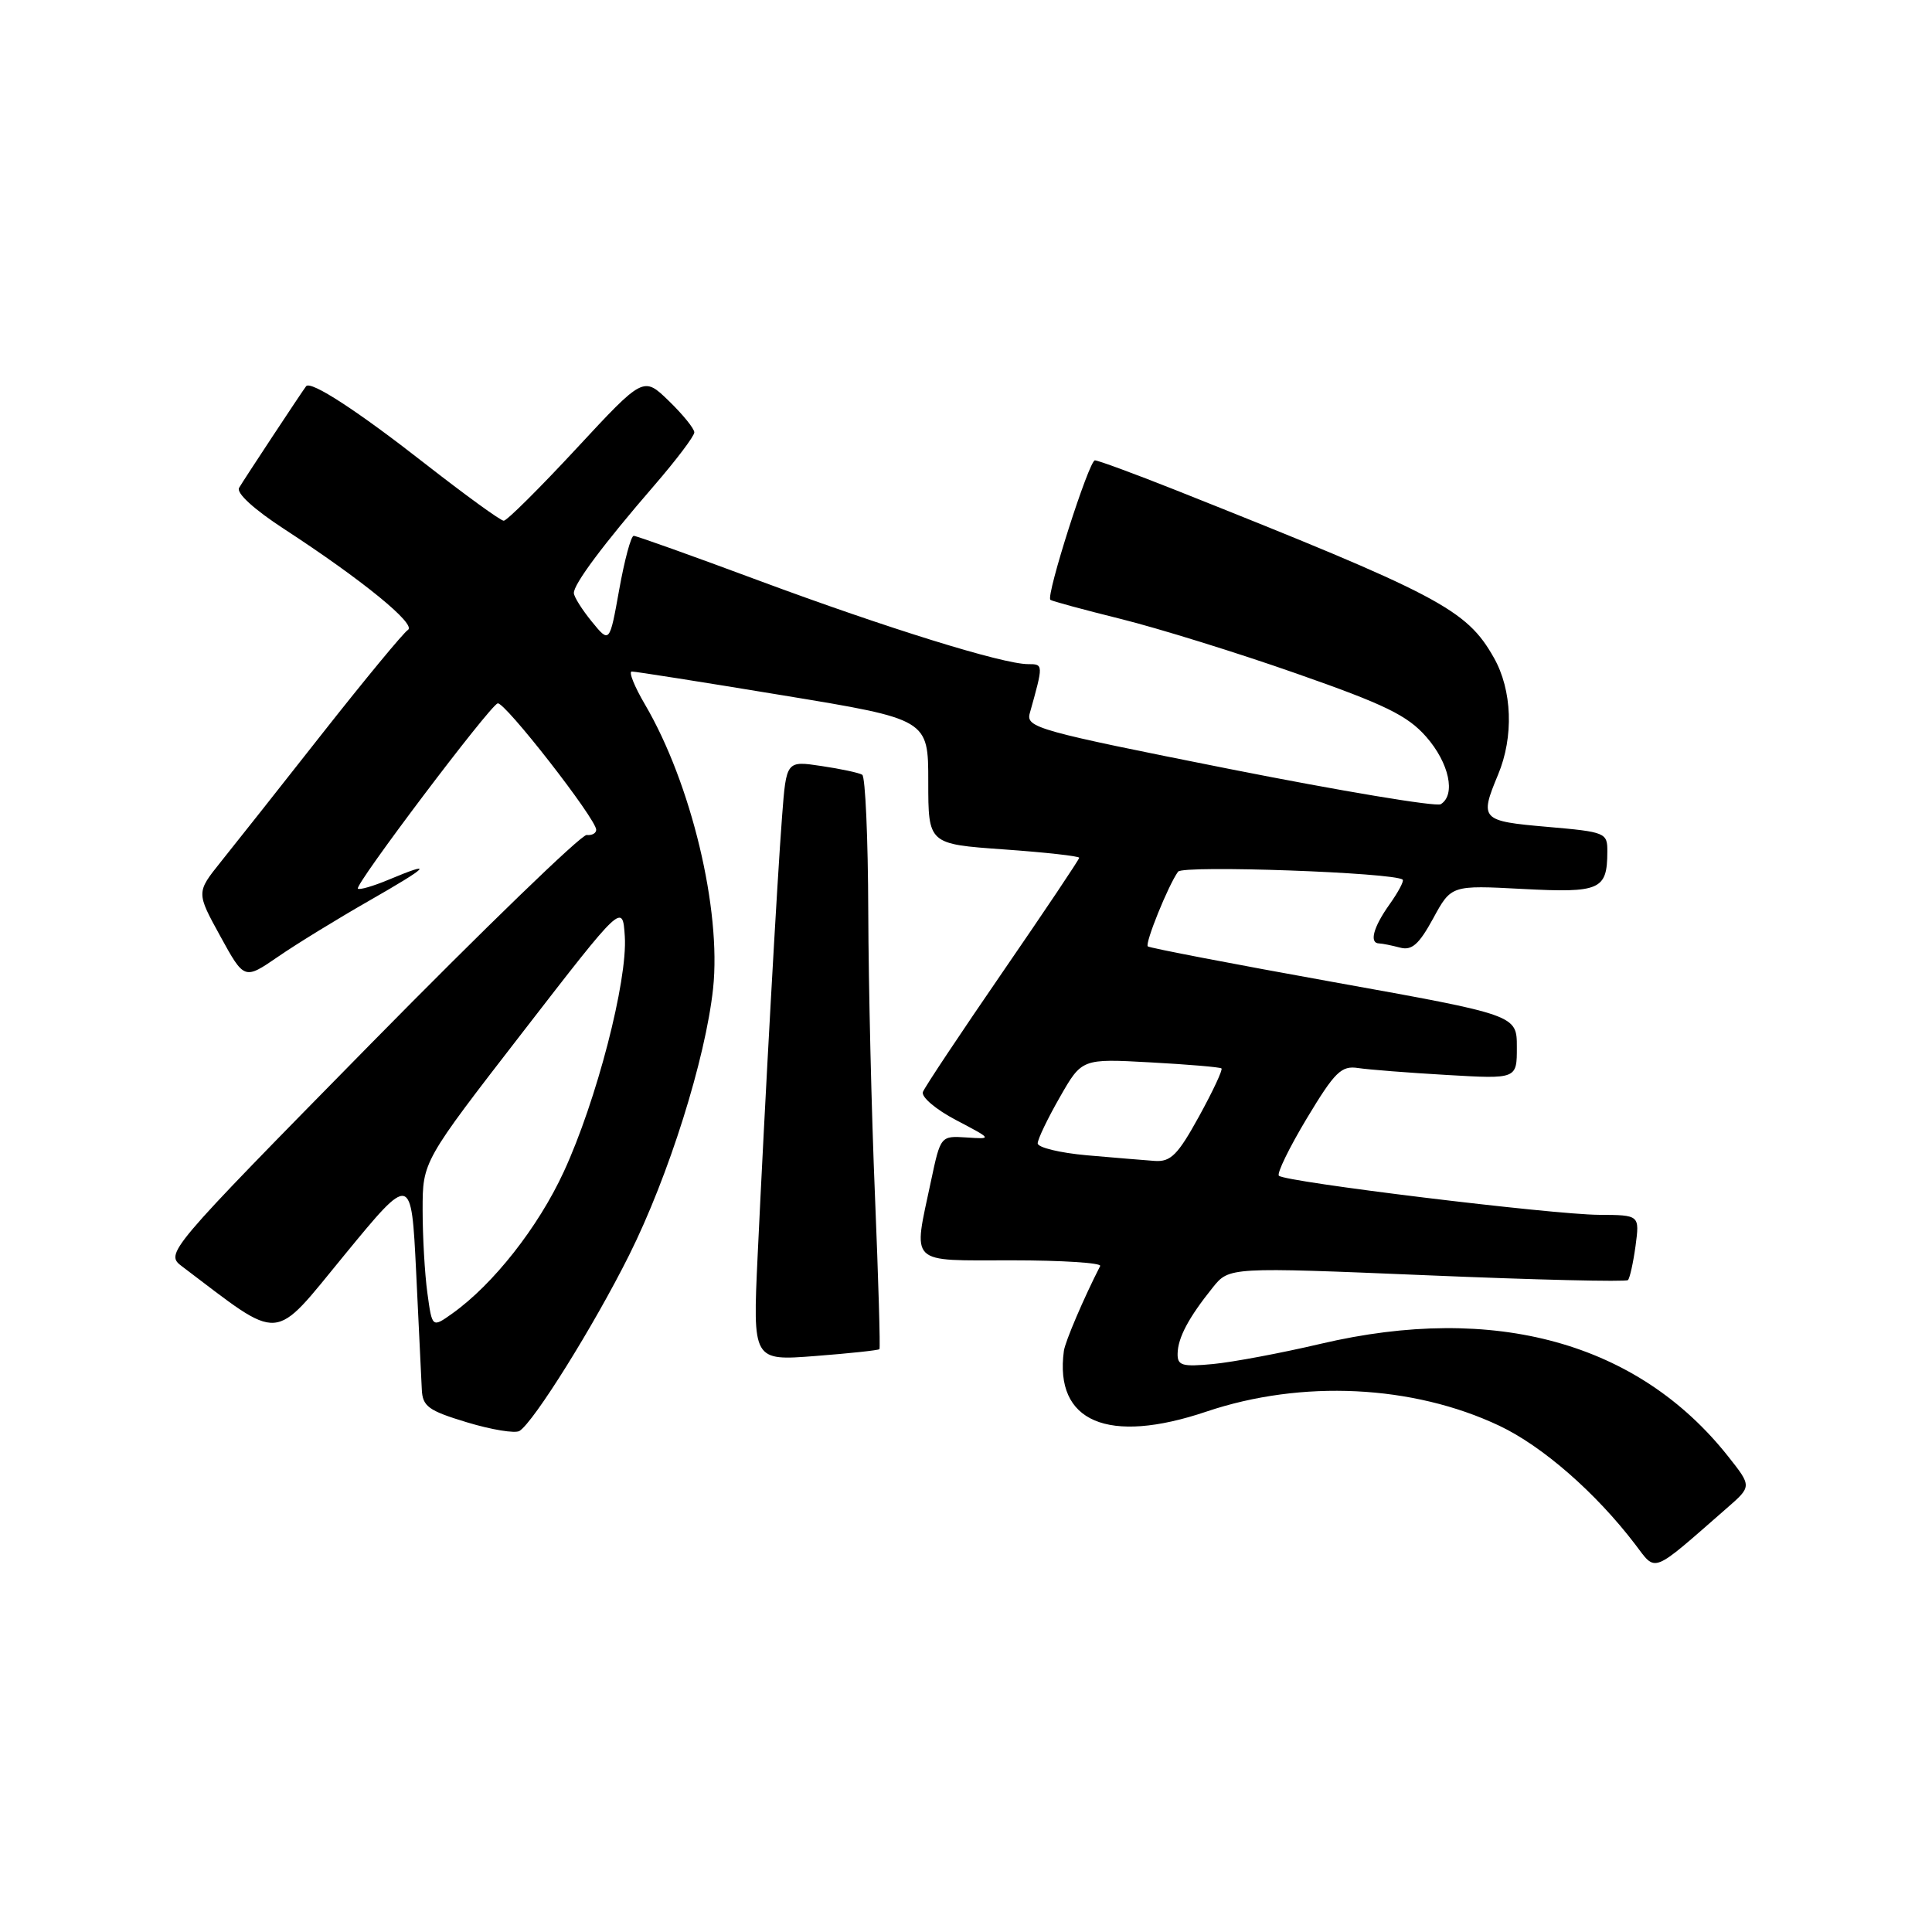 <?xml version="1.0" encoding="UTF-8" standalone="no"?>
<!DOCTYPE svg PUBLIC "-//W3C//DTD SVG 1.1//EN" "http://www.w3.org/Graphics/SVG/1.1/DTD/svg11.dtd" >
<svg xmlns="http://www.w3.org/2000/svg" xmlns:xlink="http://www.w3.org/1999/xlink" version="1.1" viewBox="0 0 256 256">
 <g >
 <path fill="currentColor"
d=" M 228.81 199.84 C 232.13 196.95 232.13 196.95 228.98 192.97 C 217.04 177.89 198.05 172.65 175.00 178.06 C 169.78 179.29 163.36 180.49 160.75 180.74 C 156.63 181.13 156.00 180.95 156.04 179.35 C 156.08 177.25 157.50 174.58 160.69 170.61 C 162.87 167.89 162.87 167.89 189.07 168.98 C 203.47 169.59 215.46 169.87 215.71 169.62 C 215.96 169.37 216.41 167.33 216.72 165.08 C 217.26 161.00 217.26 161.00 211.88 160.97 C 205.71 160.94 170.28 156.62 169.46 155.79 C 169.16 155.50 170.83 152.07 173.16 148.19 C 176.88 142.01 177.73 141.18 179.96 141.52 C 181.35 141.73 186.66 142.15 191.75 142.44 C 201.00 142.98 201.00 142.98 200.99 138.74 C 200.99 134.50 200.99 134.50 176.74 130.14 C 163.41 127.74 152.32 125.61 152.09 125.40 C 151.68 125.01 154.80 117.30 156.10 115.50 C 156.75 114.61 184.81 115.61 185.86 116.56 C 186.06 116.74 185.27 118.22 184.11 119.85 C 181.96 122.87 181.40 124.99 182.75 125.01 C 183.16 125.02 184.40 125.27 185.50 125.56 C 187.07 125.98 188.01 125.16 189.90 121.70 C 192.30 117.29 192.30 117.29 201.75 117.79 C 212.03 118.33 212.96 117.92 212.98 112.88 C 213.00 110.33 212.79 110.24 205.00 109.56 C 196.23 108.80 196.03 108.58 198.50 102.65 C 200.60 97.63 200.38 91.44 197.94 87.14 C 194.32 80.73 190.72 78.84 155.68 64.90 C 150.28 62.76 145.51 61.00 145.08 61.00 C 144.30 61.00 138.57 78.93 139.18 79.48 C 139.35 79.64 143.55 80.78 148.50 82.01 C 153.45 83.24 163.91 86.48 171.74 89.23 C 183.52 93.35 186.50 94.80 188.99 97.64 C 192.02 101.10 192.93 105.31 190.91 106.56 C 190.31 106.93 177.68 104.82 162.85 101.88 C 137.50 96.84 135.92 96.41 136.45 94.51 C 138.27 88.01 138.27 88.00 136.22 88.00 C 132.88 88.00 117.49 83.22 100.61 76.95 C 91.82 73.68 84.33 71.00 83.97 71.00 C 83.61 71.00 82.75 74.21 82.05 78.12 C 80.77 85.25 80.77 85.25 78.42 82.37 C 77.13 80.79 76.06 79.09 76.04 78.59 C 75.99 77.42 79.98 72.08 86.67 64.35 C 89.60 60.96 92.00 57.79 92.00 57.29 C 92.00 56.80 90.48 54.92 88.63 53.13 C 85.26 49.86 85.26 49.86 76.38 59.43 C 71.50 64.69 67.16 69.00 66.75 69.00 C 66.33 69.00 61.64 65.59 56.31 61.43 C 47.34 54.41 41.17 50.40 40.56 51.18 C 40.03 51.86 32.31 63.56 31.68 64.64 C 31.28 65.33 33.67 67.51 37.70 70.13 C 47.98 76.83 55.23 82.74 54.05 83.47 C 53.47 83.83 48.39 89.98 42.75 97.14 C 37.11 104.31 31.04 111.99 29.25 114.21 C 26.01 118.26 26.01 118.26 29.19 124.05 C 32.37 129.84 32.37 129.84 36.84 126.77 C 39.29 125.08 44.72 121.75 48.90 119.36 C 56.92 114.77 57.65 113.99 51.51 116.56 C 49.46 117.42 47.62 117.95 47.42 117.75 C 46.95 117.28 64.82 93.60 65.94 93.20 C 66.82 92.89 79.00 108.51 79.00 109.95 C 79.00 110.41 78.43 110.72 77.74 110.64 C 77.04 110.56 64.18 123.01 49.15 138.29 C 21.84 166.08 21.84 166.08 24.17 167.84 C 37.56 177.95 35.96 178.07 45.66 166.27 C 54.50 155.51 54.50 155.51 55.14 168.51 C 55.49 175.65 55.82 182.67 55.89 184.09 C 55.99 186.36 56.74 186.91 61.89 188.47 C 65.13 189.45 68.25 189.96 68.83 189.61 C 70.72 188.44 78.69 175.67 83.35 166.34 C 88.61 155.82 93.48 140.34 94.49 130.97 C 95.60 120.54 91.59 103.80 85.47 93.36 C 84.06 90.96 83.27 88.99 83.71 88.98 C 84.14 88.97 93.16 90.39 103.75 92.14 C 123.00 95.31 123.00 95.31 123.00 103.58 C 123.00 111.84 123.00 111.84 133.00 112.55 C 138.50 112.94 143.00 113.44 143.00 113.66 C 143.00 113.88 138.44 120.68 132.87 128.78 C 127.31 136.87 122.54 144.03 122.29 144.69 C 122.04 145.34 124.00 147.01 126.67 148.41 C 131.50 150.95 131.50 150.95 128.07 150.72 C 124.64 150.50 124.63 150.51 123.36 156.50 C 120.98 167.74 120.22 167.00 134.08 167.00 C 140.73 167.00 145.99 167.34 145.78 167.75 C 143.63 171.94 141.13 177.79 140.97 179.00 C 139.69 188.42 146.80 191.45 159.87 187.04 C 172.49 182.79 187.21 183.50 198.67 188.92 C 204.39 191.63 211.44 197.78 216.65 204.61 C 219.52 208.37 218.67 208.70 228.81 199.84 Z  M 116.53 178.77 C 116.66 178.62 116.39 169.50 115.94 158.50 C 115.48 147.50 115.08 130.54 115.05 120.81 C 115.02 111.08 114.66 102.91 114.25 102.66 C 113.84 102.40 111.41 101.88 108.84 101.50 C 104.19 100.80 104.19 100.80 103.63 108.15 C 102.98 116.58 101.35 146.00 100.39 166.41 C 99.74 180.32 99.74 180.32 108.02 179.68 C 112.57 179.33 116.40 178.92 116.53 178.77 Z  M 56.63 171.33 C 56.28 168.80 56.00 163.84 56.00 160.31 C 56.00 153.90 56.00 153.90 69.25 136.78 C 82.50 119.65 82.50 119.65 82.79 124.08 C 83.17 129.94 79.04 145.89 74.70 155.27 C 71.31 162.62 65.35 170.19 59.94 174.04 C 57.26 175.95 57.26 175.95 56.63 171.33 Z  M 144.00 153.08 C 140.43 152.76 137.50 152.05 137.50 151.50 C 137.50 150.95 138.82 148.20 140.43 145.39 C 143.35 140.27 143.35 140.27 152.43 140.77 C 157.42 141.04 161.66 141.40 161.85 141.57 C 162.05 141.73 160.71 144.60 158.87 147.94 C 156.07 153.03 155.13 153.97 153.02 153.83 C 151.63 153.73 147.57 153.39 144.00 153.08 Z "/>
</g>
</svg>